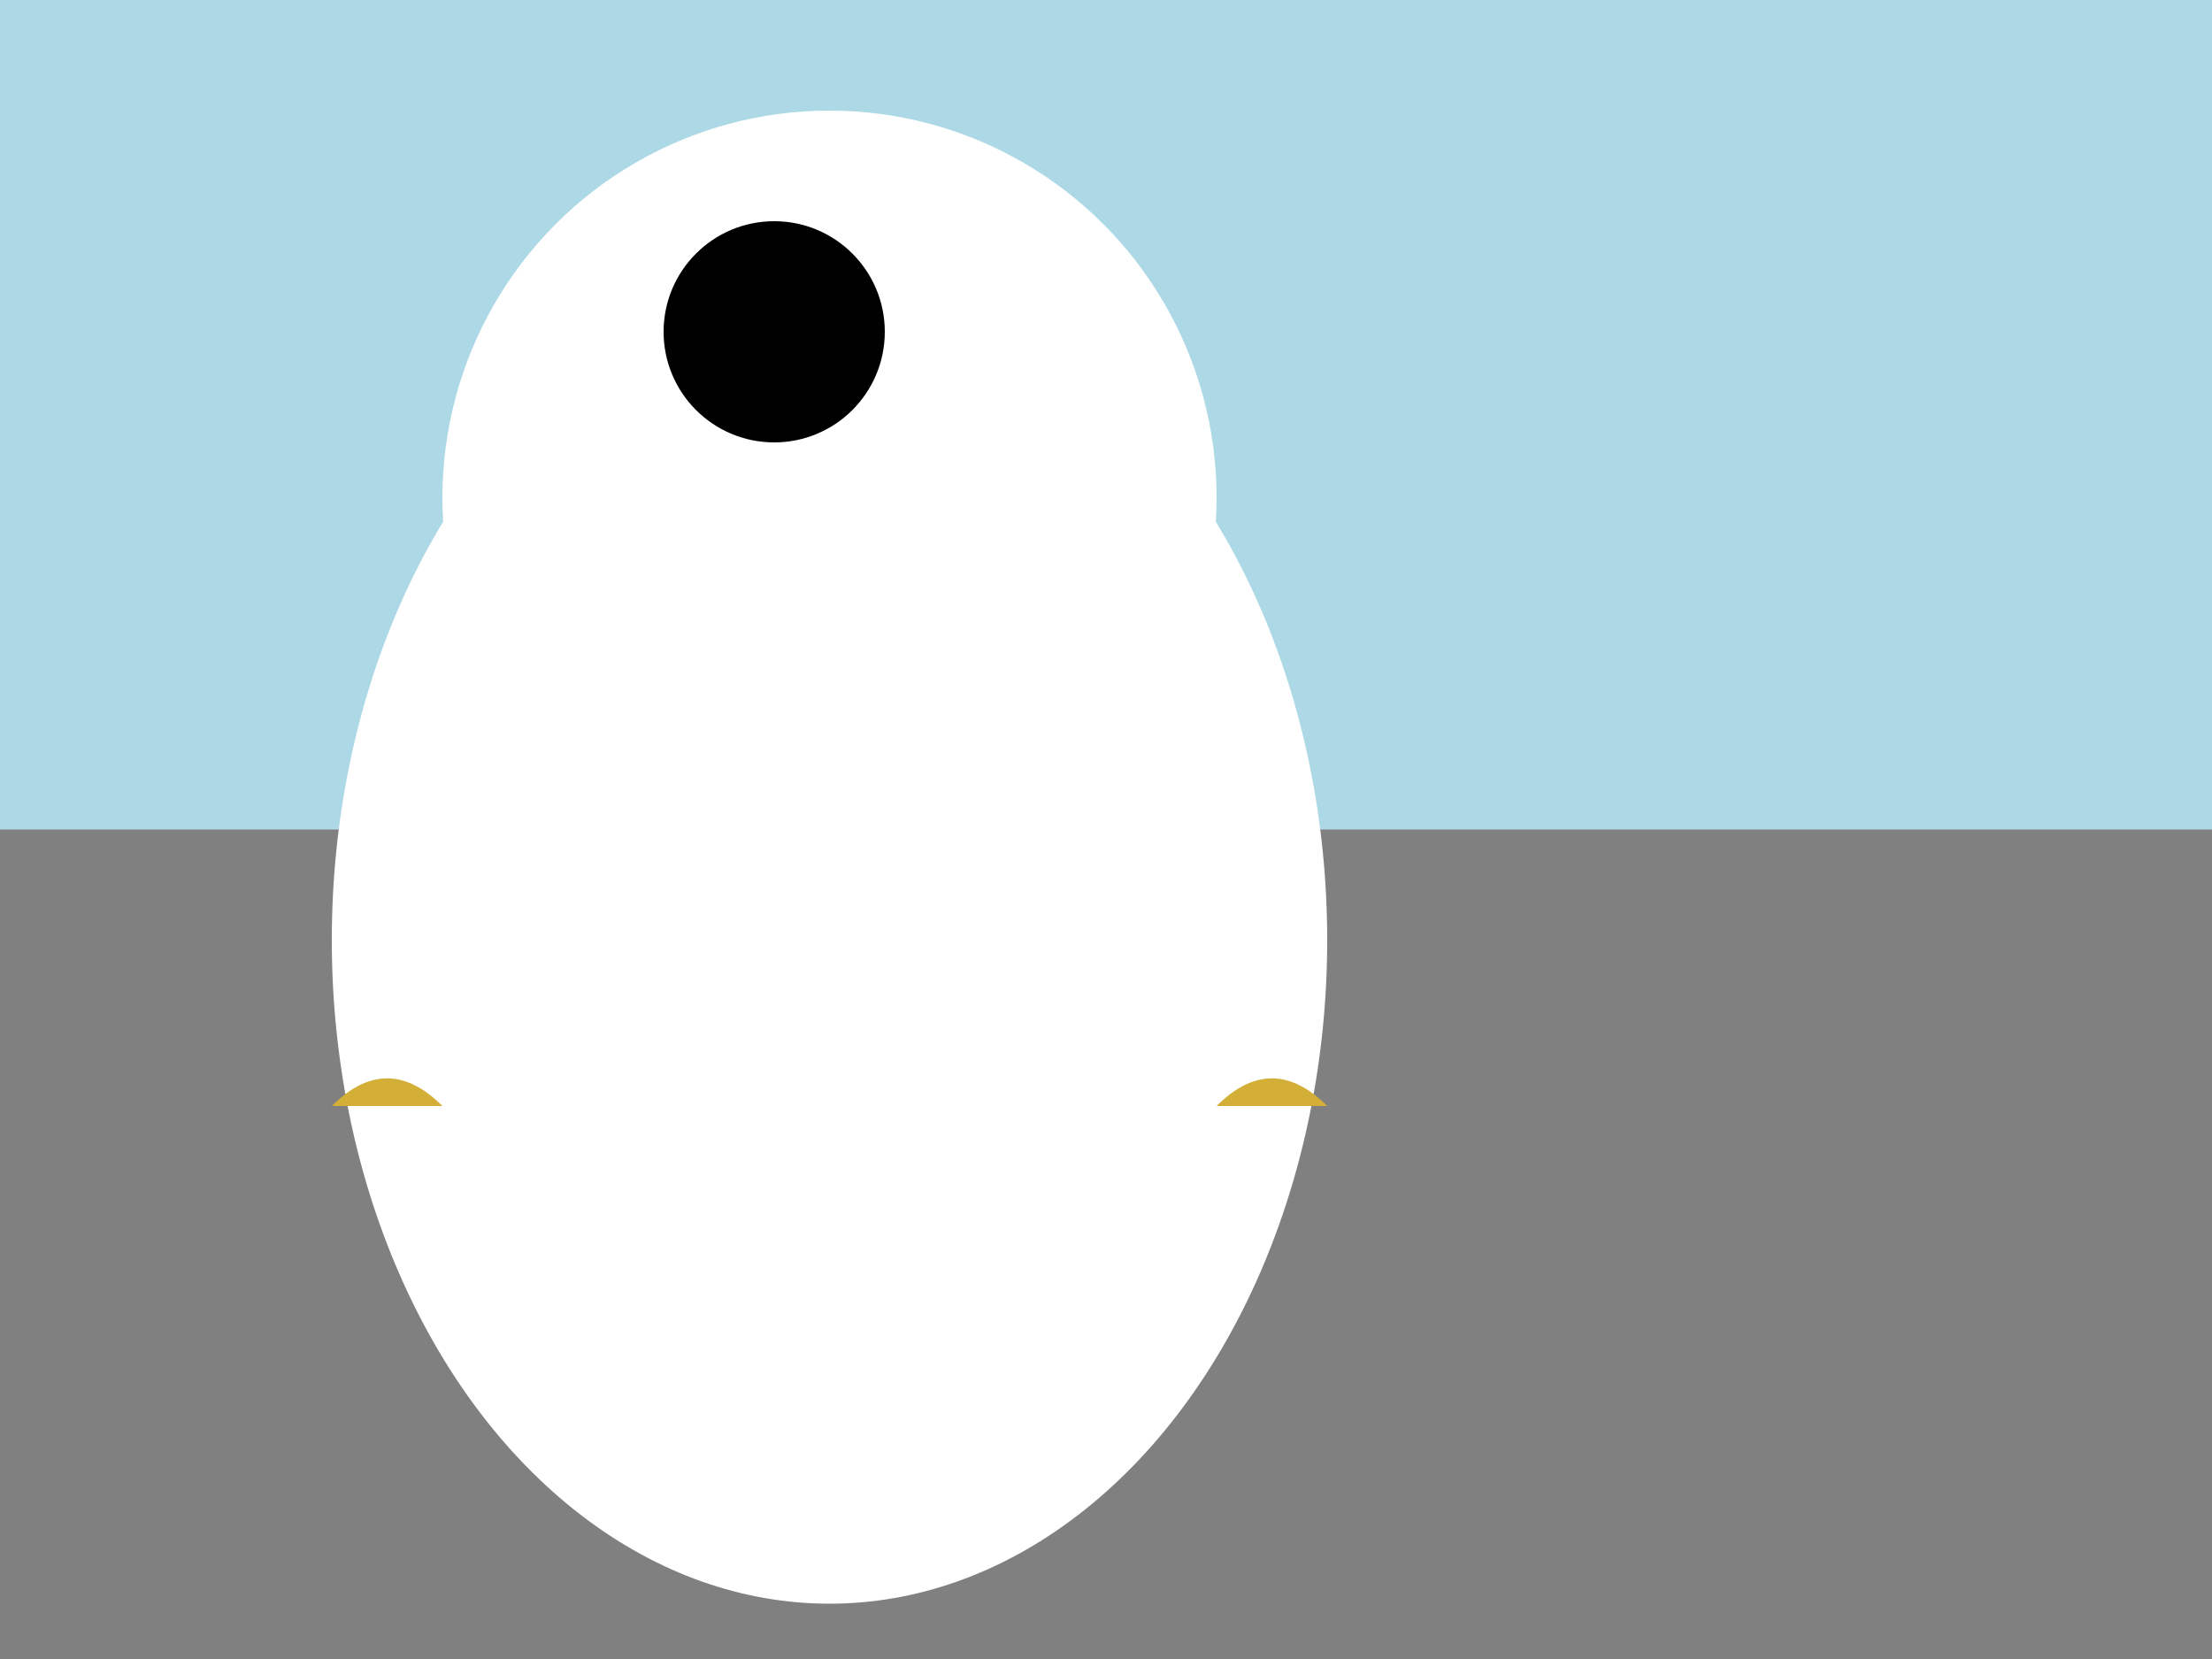 <svg width="400" height="300" xmlns="http://www.w3.org/2000/svg">
  <rect width="100%" height="100%" fill="#808080" stroke="none"/>
  <!-- Background -->
  <rect x="0" y="0" width="100%" height="50%" fill="#ADD8E6" />

  <!-- Body -->
  <ellipse cx="150" cy="170" rx="90" ry="120" fill="#FFFFFF">
    <animate attributeName="cx" dur="3s" values="150;140;150;160;" repeatCount="indefinite" />
  </ellipse>

  <!-- Head -->
  <circle cx="150" cy="90" r="70" fill="#FFFFFF">
    <linearGradient id="grad1" x1="0%" y1="0%" x2="100%" y2="100%">
      <stop offset="0%" style="stop-color:#696969;stop-opacity:1" />
      <stop offset="100%" style="stop-color:#32CD32;stop-opacity:1" />
    </linearGradient>
  </circle>

  <!-- Flipper (Left) -->
  <path d="M80,200 Q70,190 60,200" fill="#D4AF37">
    <animate attributeName="d" dur="2s" values="M80,200 Q70,190 60,200;M80,205 Q70,195 60,205;" repeatCount="indefinite" />
  </path>

  <!-- Flipper (Right) -->
  <path d="M220,200 Q230,190 240,200" fill="#D4AF37">
    <animate attributeName="d" dur="2s" values="M220,200 Q230,190 240,200;M220,195 Q230,185 240,195;" repeatCount="indefinite" />
  </path>

  <!-- Eye -->
  <circle cx="140" cy="60" r="20" fill="#000">
    <animate attributeName="cx" dur="3s" values="140;135;140;145;" repeatCount="indefinite" />
  </circle>

</svg>